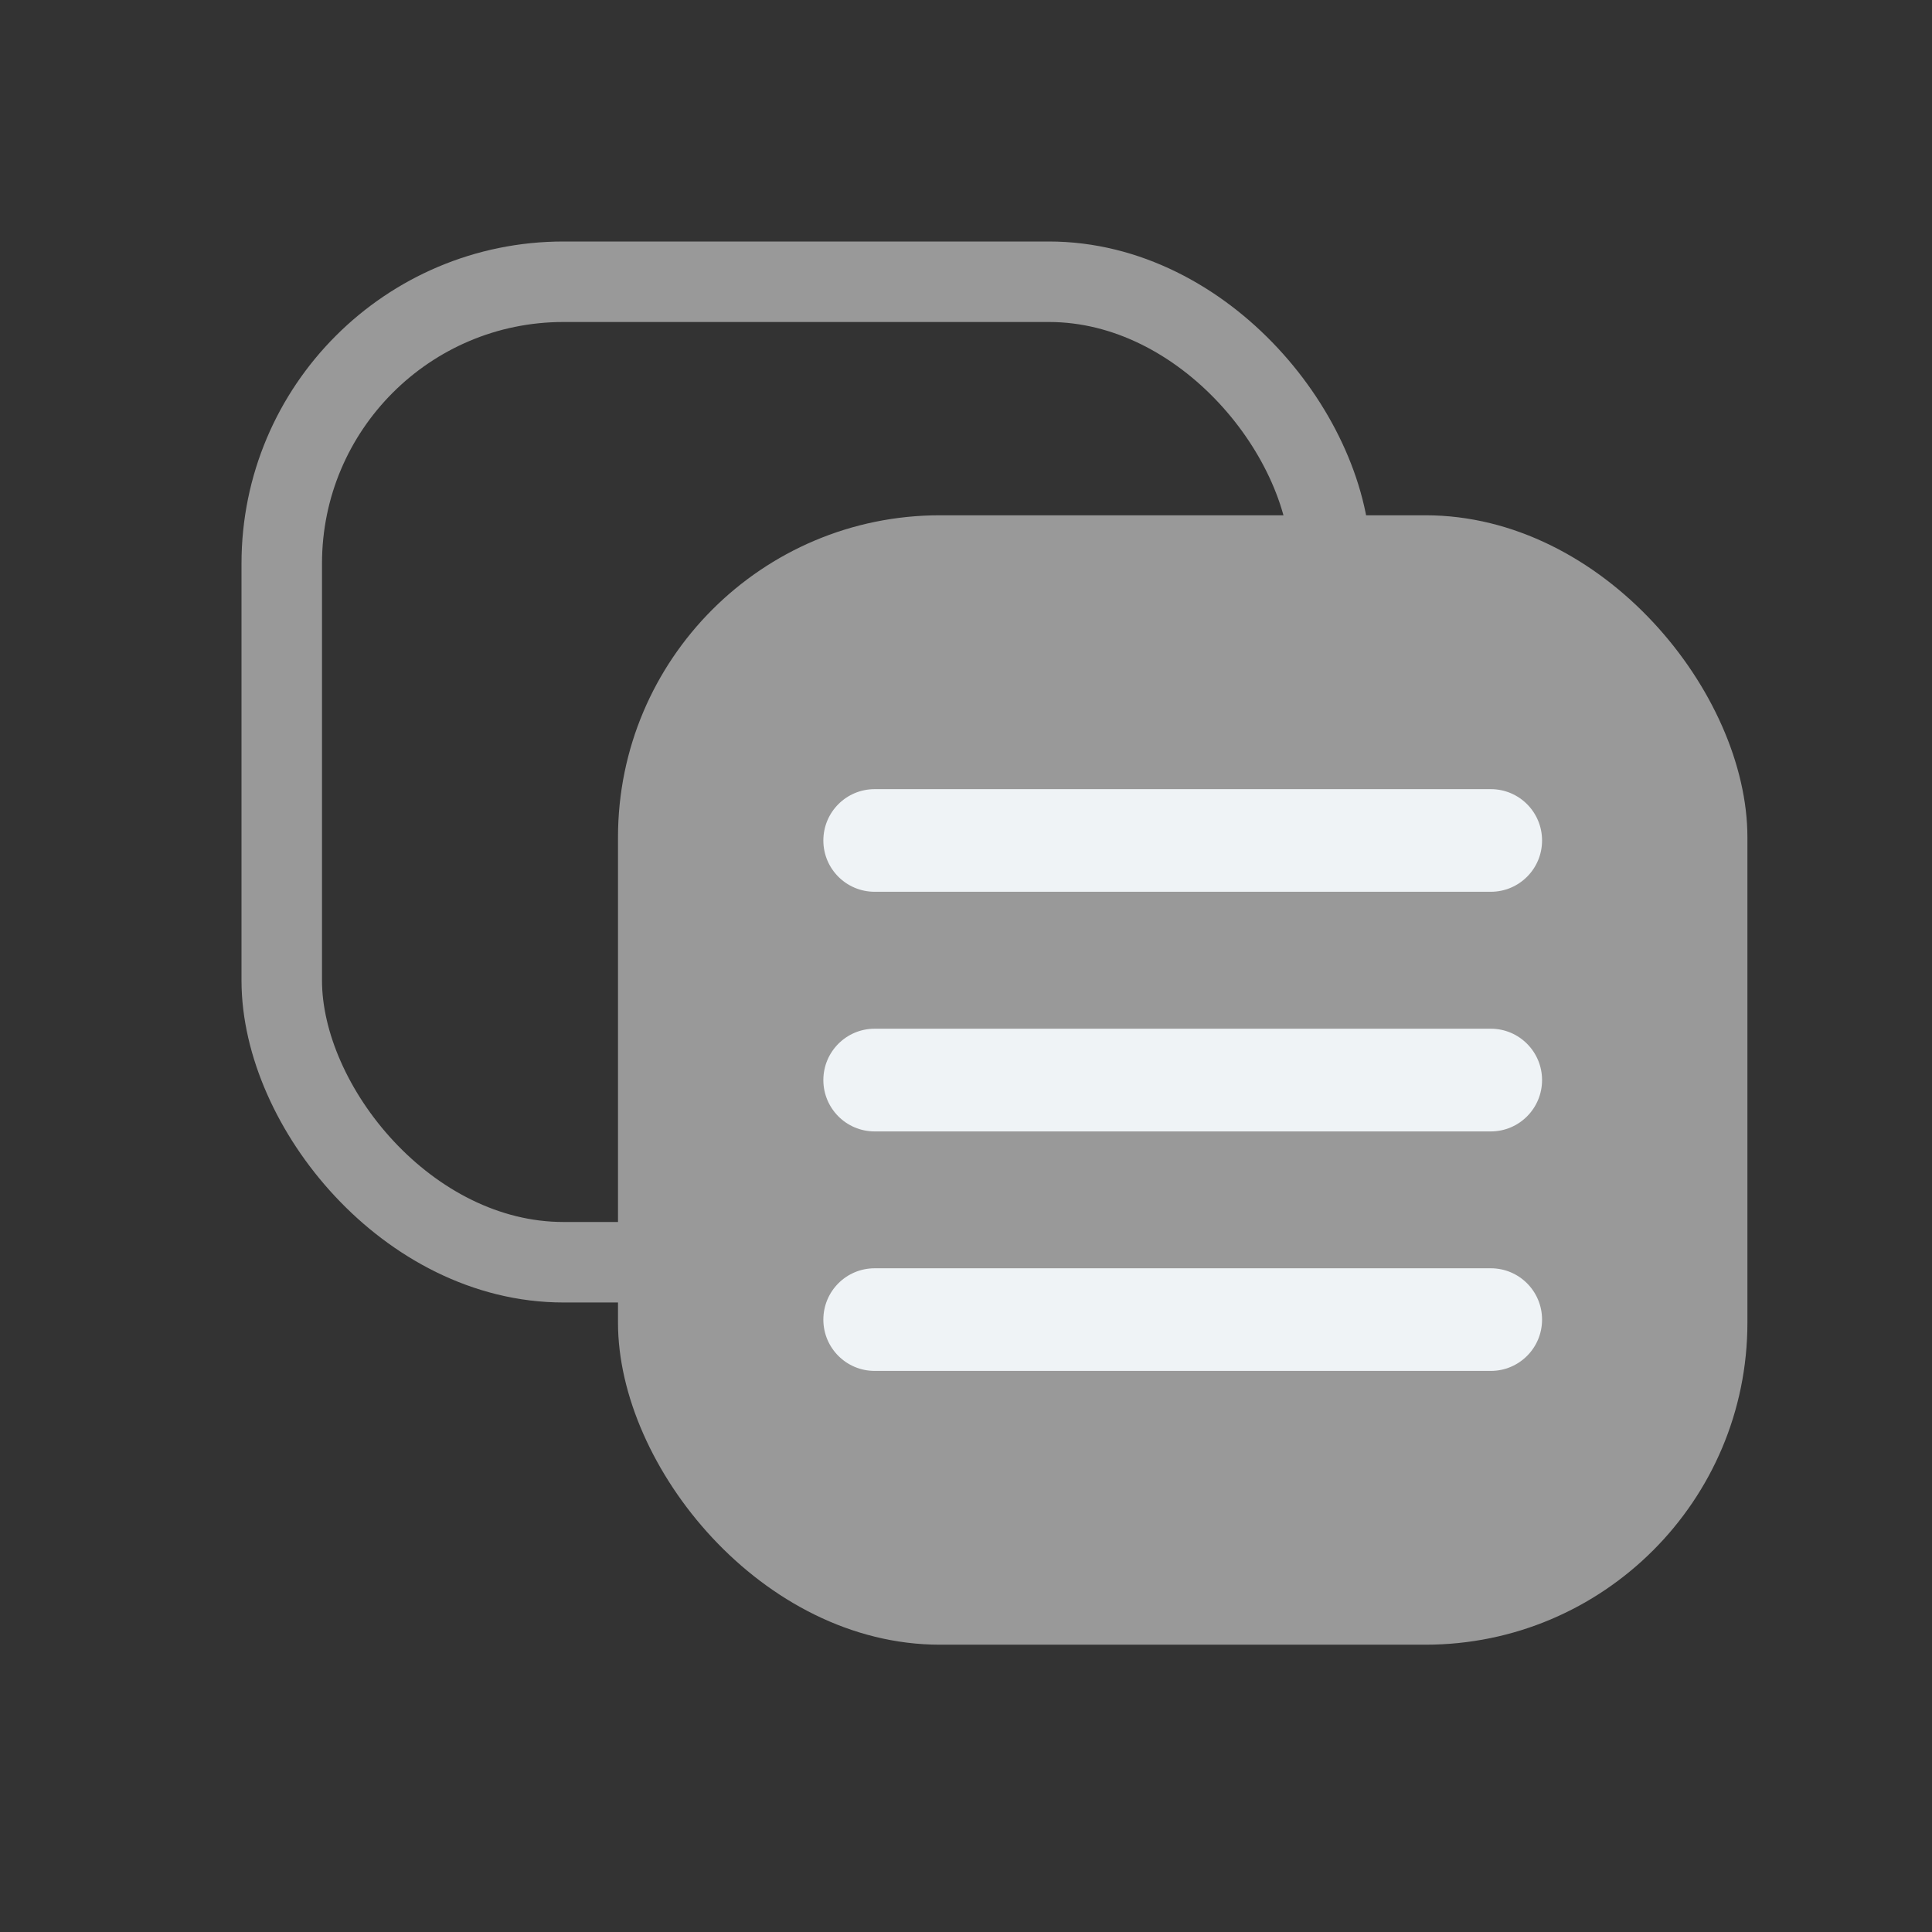 <svg width="24" height="24" viewBox="0 0 24 24" fill="none"
    xmlns="http://www.w3.org/2000/svg">
    <rect x="0" y="0" width="24" height="24" fill="#333333" stroke="none"/>
    <rect x="3.5" y="3.5" width="13.03" height="12.18" rx="3.5" stroke="#999999"/>
    <rect x="7.677" y="6.401" width="14.03" height="14.03" rx="4" fill="#999999"/>
    <path d="M10.228 10.441C10.228 10.088 10.513 9.803 10.866 9.803H18.519C18.871 9.803 19.156 10.088 19.156 10.441V10.441C19.156 10.793 18.871 11.078 18.519 11.078H10.866C10.513 11.078 10.228 10.793 10.228 10.441V10.441Z" fill="#EFF3F6"/>
    <path d="M10.228 13.417C10.228 13.065 10.513 12.779 10.866 12.779H18.519C18.871 12.779 19.156 13.065 19.156 13.417V13.417C19.156 13.769 18.871 14.055 18.519 14.055H10.866C10.513 14.055 10.228 13.769 10.228 13.417V13.417Z" fill="#EFF3F6"/>
    <path d="M10.228 16.393C10.228 16.04 10.513 15.755 10.866 15.755H18.519C18.871 15.755 19.156 16.04 19.156 16.393V16.393C19.156 16.745 18.871 17.03 18.519 17.03H10.866C10.513 17.03 10.228 16.745 10.228 16.393V16.393Z" fill="#EFF3F6"/>
</svg>
